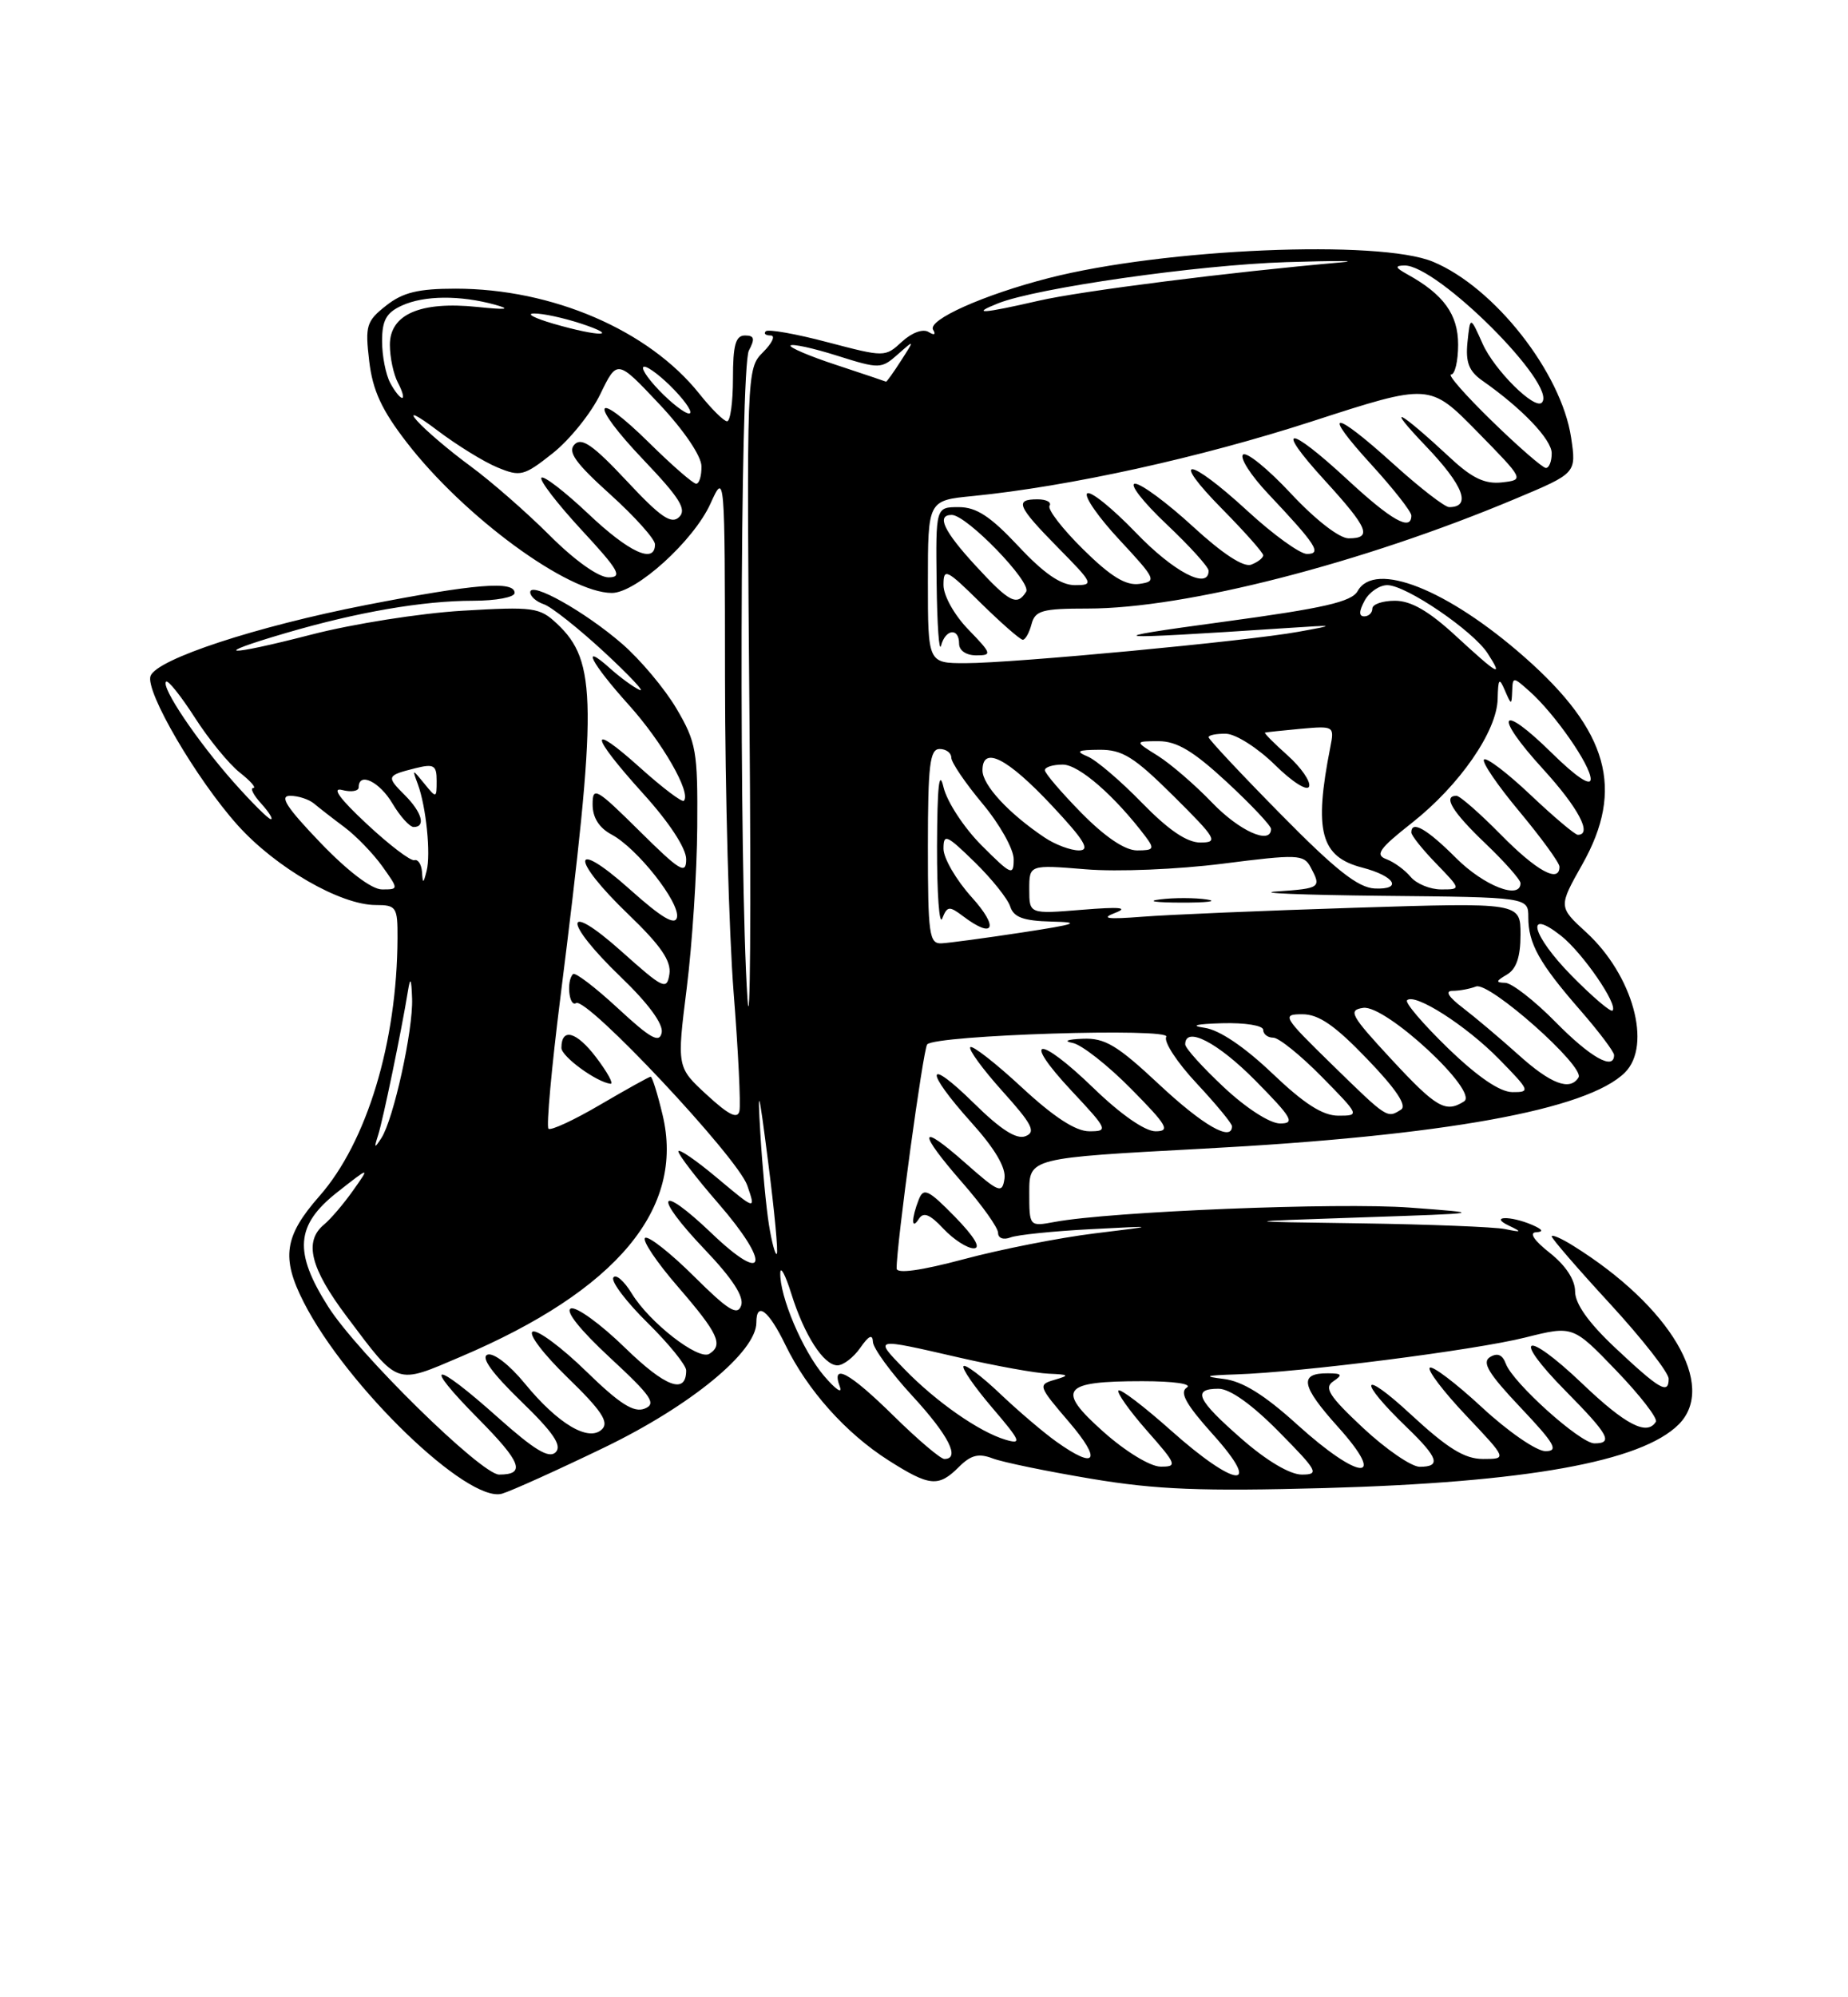 <?xml version="1.0" encoding="UTF-8" standalone="no"?>
<!DOCTYPE svg PUBLIC "-//W3C//DTD SVG 1.1//EN" "http://www.w3.org/Graphics/SVG/1.1/DTD/svg11.dtd" >
<svg xmlns="http://www.w3.org/2000/svg" xmlns:xlink="http://www.w3.org/1999/xlink" version="1.1" viewBox="0 0 237 256">
 <g >
 <path fill="currentColor"
d=" M 77.54 185.51 C 88.59 180.17 97.00 173.26 97.00 169.52 C 97.00 166.74 98.58 167.95 100.73 172.39 C 103.55 178.19 108.48 183.70 113.95 187.18 C 119.22 190.53 120.36 190.64 122.98 188.02 C 124.51 186.49 125.50 186.24 127.31 186.93 C 128.60 187.42 134.29 188.59 139.97 189.54 C 148.29 190.93 154.06 191.16 169.89 190.73 C 195.71 190.01 210.50 187.36 215.29 182.57 C 220.24 177.61 214.22 167.43 201.75 159.67 C 200.24 158.72 199.00 158.19 199.00 158.47 C 199.00 158.75 202.37 162.65 206.50 167.13 C 210.62 171.61 214.00 175.93 214.00 176.72 C 214.00 178.78 212.86 178.12 207.10 172.71 C 203.73 169.54 202.00 167.11 202.00 165.53 C 202.00 164.03 200.79 162.19 198.75 160.58 C 196.73 158.99 196.07 157.99 197.00 157.94 C 198.01 157.89 197.84 157.58 196.50 157.00 C 193.68 155.79 190.94 155.87 193.50 157.09 C 195.24 157.92 195.18 157.98 193.00 157.53 C 191.62 157.26 183.30 156.93 174.50 156.80 C 158.50 156.58 158.50 156.58 174.50 156.04 C 190.50 155.50 190.50 155.50 180.80 154.78 C 171.69 154.10 142.42 155.28 135.25 156.62 C 132.00 157.22 132.00 157.22 132.00 152.82 C 132.00 148.42 132.00 148.42 154.27 147.23 C 185.15 145.59 203.60 142.25 208.40 137.46 C 211.89 133.97 209.40 124.97 203.43 119.50 C 199.86 116.23 199.86 116.23 202.93 110.78 C 208.36 101.16 206.28 93.70 195.51 84.22 C 185.65 75.54 176.31 71.84 174.12 75.75 C 173.35 77.14 169.83 77.95 156.82 79.71 C 140.37 81.93 141.60 82.05 165.00 80.50 C 171.39 80.08 171.41 80.09 166.50 80.98 C 159.91 82.18 129.94 85.00 123.81 85.00 C 119.00 85.00 119.00 85.00 119.00 74.57 C 119.00 64.14 119.00 64.14 124.75 63.58 C 137.14 62.35 153.91 58.66 168.29 54.00 C 183.35 49.12 183.35 49.12 189.43 55.31 C 195.50 61.50 195.50 61.50 192.62 61.83 C 190.47 62.07 188.83 61.31 186.12 58.80 C 179.28 52.45 177.50 51.57 182.87 57.19 C 187.70 62.24 188.75 65.00 185.85 65.00 C 185.28 65.00 182.08 62.52 178.74 59.50 C 170.89 52.40 169.37 52.44 175.90 59.58 C 178.70 62.65 181.00 65.57 181.00 66.08 C 181.00 68.14 178.46 66.71 172.83 61.50 C 165.13 54.37 163.35 54.42 169.90 61.58 C 175.49 67.70 176.03 69.00 172.96 69.00 C 171.76 69.00 168.70 66.62 165.55 63.25 C 162.60 60.09 159.84 57.85 159.41 58.27 C 158.98 58.69 160.42 60.94 162.62 63.27 C 168.81 69.83 169.57 71.00 167.61 71.00 C 166.72 71.00 163.29 68.53 160.00 65.50 C 152.36 58.48 149.90 58.31 156.78 65.28 C 159.65 68.19 162.00 70.84 162.00 71.17 C 162.00 71.51 161.31 72.05 160.47 72.37 C 159.49 72.75 156.79 70.98 152.98 67.48 C 149.70 64.47 146.37 62.00 145.57 62.00 C 144.77 62.00 146.57 64.32 149.56 67.15 C 152.55 69.97 155.00 72.67 155.00 73.15 C 155.00 75.66 150.51 73.31 145.66 68.26 C 142.62 65.11 139.82 62.85 139.42 63.25 C 139.02 63.64 140.90 66.34 143.60 69.23 C 148.26 74.24 148.38 74.52 146.12 74.84 C 144.38 75.08 142.46 73.91 138.92 70.42 C 136.26 67.80 134.32 65.29 134.60 64.83 C 134.89 64.37 134.19 64.00 133.06 64.00 C 130.08 64.00 130.45 64.87 135.71 70.22 C 140.23 74.80 140.32 75.00 137.85 75.00 C 136.05 75.00 133.87 73.50 130.60 70.00 C 127.02 66.18 125.22 65.00 122.96 65.00 C 120.00 65.00 120.00 65.00 120.12 74.75 C 120.18 80.11 120.44 83.71 120.69 82.75 C 121.25 80.61 123.00 80.42 123.00 82.50 C 123.00 83.38 123.91 84.00 125.20 84.00 C 127.26 84.00 127.19 83.79 124.20 80.70 C 122.39 78.84 121.00 76.35 121.00 74.99 C 121.00 72.76 121.36 72.93 125.78 77.29 C 128.42 79.88 130.84 82.00 131.17 82.00 C 131.50 82.00 132.00 81.10 132.29 80.00 C 132.75 78.25 133.65 78.00 139.50 78.00 C 152.05 78.00 174.65 72.20 194.37 63.92 C 202.17 60.65 202.17 60.65 201.49 56.09 C 200.24 47.76 191.65 36.82 183.78 33.55 C 176.89 30.68 149.30 31.85 134.50 35.64 C 126.17 37.77 118.90 41.02 119.67 42.27 C 120.05 42.89 119.82 43.01 119.08 42.55 C 118.37 42.11 116.94 42.63 115.68 43.79 C 113.51 45.79 113.47 45.79 106.12 43.86 C 102.07 42.79 98.51 42.16 98.21 42.46 C 97.91 42.76 98.19 43.00 98.83 43.00 C 99.48 43.00 99.04 43.96 97.87 45.13 C 95.75 47.25 95.74 47.44 96.12 92.38 C 96.33 117.20 96.21 133.22 95.86 128.00 C 94.76 111.64 94.90 47.06 96.04 44.93 C 96.85 43.41 96.74 43.00 95.54 43.00 C 94.34 43.00 94.00 44.22 94.00 48.50 C 94.00 51.52 93.66 54.00 93.25 54.00 C 92.84 54.00 91.23 52.41 89.68 50.46 C 83.18 42.32 70.84 37.00 58.42 37.00 C 53.63 37.00 51.66 37.48 49.52 39.17 C 46.99 41.16 46.81 41.74 47.35 46.28 C 47.79 50.04 48.95 52.55 52.15 56.69 C 59.50 66.22 72.83 76.00 78.47 76.00 C 81.57 76.00 88.95 69.33 91.11 64.56 C 92.96 60.50 92.96 60.50 92.98 86.94 C 92.99 101.49 93.49 119.58 94.08 127.15 C 94.68 134.72 95.01 141.58 94.83 142.40 C 94.59 143.48 93.45 142.91 90.65 140.33 C 86.80 136.79 86.80 136.79 88.07 126.65 C 88.77 121.07 89.38 111.78 89.42 106.00 C 89.49 96.28 89.30 95.15 86.76 90.83 C 85.25 88.27 82.10 84.52 79.76 82.50 C 74.97 78.36 68.00 74.46 68.00 75.91 C 68.00 76.44 68.79 77.13 69.75 77.45 C 70.71 77.77 74.20 80.54 77.50 83.59 C 80.80 86.65 82.83 88.82 82.00 88.42 C 81.17 88.03 79.49 86.79 78.25 85.68 C 74.36 82.18 75.80 84.98 80.64 90.35 C 84.93 95.11 88.69 101.64 87.70 102.64 C 87.47 102.87 84.97 100.98 82.14 98.44 C 75.39 92.37 75.58 94.09 82.50 101.74 C 85.83 105.41 88.00 108.73 88.00 110.13 C 88.00 112.14 87.22 111.67 82.00 106.50 C 76.45 101.01 76.00 100.76 76.00 103.11 C 76.00 104.79 76.83 106.11 78.44 106.97 C 81.73 108.73 87.21 115.68 86.82 117.58 C 86.59 118.67 84.85 117.64 80.75 113.97 C 73.24 107.27 73.11 110.02 80.60 117.21 C 84.75 121.20 86.10 123.17 85.85 124.85 C 85.52 126.95 85.09 126.75 79.75 121.98 C 72.24 115.26 72.12 118.02 79.61 125.22 C 83.14 128.61 85.09 131.26 84.86 132.36 C 84.57 133.75 83.44 133.12 79.24 129.23 C 76.34 126.55 73.76 124.58 73.49 124.85 C 72.61 125.72 72.98 129.13 73.88 128.57 C 75.24 127.73 94.56 148.30 95.83 151.93 C 96.94 155.14 96.94 155.14 91.97 150.98 C 89.24 148.69 87.00 147.16 87.00 147.58 C 87.00 148.00 89.28 150.97 92.07 154.18 C 98.89 162.02 98.32 164.82 91.28 158.09 C 84.37 151.49 83.66 153.10 90.38 160.15 C 93.94 163.88 95.45 166.21 95.05 167.34 C 94.58 168.69 93.39 167.95 89.00 163.59 C 86.00 160.61 83.18 158.39 82.74 158.66 C 82.30 158.93 84.20 161.77 86.97 164.96 C 92.10 170.89 92.80 172.39 90.96 173.53 C 89.56 174.39 83.28 169.50 81.03 165.80 C 80.03 164.17 78.97 163.25 78.66 163.75 C 78.34 164.25 80.32 166.86 83.04 169.54 C 85.77 172.23 88.00 174.98 88.00 175.65 C 88.00 178.78 85.35 177.80 80.15 172.74 C 77.04 169.71 73.92 167.45 73.22 167.71 C 72.43 168.00 74.36 170.43 78.22 174.01 C 83.57 178.96 84.23 179.93 82.67 180.55 C 81.28 181.10 79.46 179.94 75.17 175.76 C 72.05 172.72 68.97 170.43 68.33 170.67 C 67.68 170.92 69.67 173.54 72.78 176.56 C 77.10 180.74 78.13 182.27 77.22 183.18 C 75.53 184.87 71.57 182.53 67.30 177.32 C 65.35 174.94 63.28 173.34 62.52 173.63 C 61.64 173.97 63.10 175.99 66.79 179.57 C 70.98 183.62 72.11 185.29 71.26 186.14 C 70.41 186.99 68.53 185.85 63.81 181.64 C 55.57 174.28 53.97 174.39 61.31 181.81 C 66.88 187.43 67.47 189.00 64.01 189.00 C 61.73 189.00 45.86 173.43 42.09 167.48 C 37.64 160.47 37.91 157.03 43.23 152.83 C 47.47 149.50 47.47 149.50 45.28 152.59 C 44.08 154.29 42.40 156.26 41.55 156.96 C 38.95 159.12 39.79 162.53 44.48 168.76 C 51.18 177.67 50.65 177.49 59.12 173.88 C 79.13 165.37 87.86 154.90 84.97 142.88 C 84.33 140.20 83.64 138.00 83.45 138.00 C 83.26 138.00 80.35 139.62 76.98 141.59 C 73.61 143.57 70.62 144.95 70.34 144.67 C 70.05 144.39 70.74 136.81 71.87 127.83 C 76.63 90.00 76.58 84.77 71.43 79.94 C 69.21 77.85 68.43 77.74 59.28 78.28 C 53.90 78.60 45.23 79.97 40.00 81.32 C 28.92 84.18 26.68 84.06 36.65 81.14 C 45.83 78.45 54.24 77.00 60.68 77.00 C 63.61 77.00 66.00 76.55 66.00 76.00 C 66.00 74.41 60.95 74.82 46.92 77.55 C 32.85 80.30 20.14 84.47 19.31 86.63 C 18.57 88.55 25.19 99.88 30.49 105.78 C 35.39 111.23 43.66 116.00 48.20 116.00 C 50.83 116.00 51.00 116.26 50.98 120.25 C 50.92 133.62 47.05 146.39 40.97 153.30 C 36.45 158.44 36.04 161.20 38.96 166.93 C 44.48 177.74 59.99 192.70 64.38 191.45 C 65.55 191.11 71.47 188.44 77.54 185.51 Z  M 76.44 135.51 C 73.92 132.20 72.00 131.68 72.00 134.31 C 72.00 135.42 76.50 138.70 78.30 138.91 C 78.74 138.96 77.90 137.43 76.44 135.51 Z  M 150.20 183.37 C 146.74 180.29 143.70 177.97 143.44 178.22 C 143.19 178.48 144.82 180.79 147.07 183.35 C 150.92 187.71 151.03 188.00 148.83 187.98 C 147.51 187.97 144.34 186.04 141.50 183.51 C 135.40 178.07 136.20 177.03 146.50 177.03 C 150.55 177.03 152.95 177.38 152.20 177.85 C 151.24 178.46 152.10 180.01 155.54 183.84 C 162.06 191.08 158.50 190.77 150.20 183.37 Z  M 159.23 184.42 C 153.48 179.39 152.84 178.00 156.28 178.00 C 157.73 178.00 160.57 180.02 164.00 183.50 C 169.00 188.56 169.24 189.00 166.95 189.00 C 165.43 189.00 162.44 187.23 159.23 184.42 Z  M 166.35 182.58 C 162.15 178.77 159.33 177.03 156.93 176.74 C 154.23 176.41 154.56 176.29 158.51 176.16 C 166.88 175.89 189.12 173.06 195.62 171.43 C 201.73 169.90 201.73 169.90 207.29 175.68 C 210.34 178.85 212.62 181.80 212.36 182.23 C 211.23 184.06 208.47 182.64 202.92 177.34 C 195.53 170.30 193.72 171.13 200.81 178.31 C 206.31 183.88 206.93 185.00 204.48 185.00 C 202.66 185.00 194.03 177.25 193.12 174.80 C 192.69 173.63 192.04 173.36 191.09 173.94 C 190.01 174.61 190.90 176.07 195.00 180.40 C 199.40 185.05 199.94 186.00 198.20 186.00 C 197.05 186.00 193.38 183.47 190.03 180.36 C 186.68 177.26 183.68 174.99 183.36 175.31 C 183.04 175.63 185.14 178.39 188.03 181.44 C 193.29 187.00 193.29 187.00 190.20 187.00 C 187.83 187.00 185.67 185.67 180.89 181.25 C 174.47 175.31 174.05 176.82 180.42 182.95 C 184.47 186.85 184.85 188.00 182.07 188.00 C 181.01 188.00 177.75 185.76 174.82 183.03 C 170.44 178.93 169.76 177.87 171.00 177.04 C 172.23 176.21 172.11 176.03 170.31 176.02 C 166.55 175.99 166.85 177.62 171.60 182.90 C 178.04 190.06 174.37 189.84 166.35 182.58 Z  M 114.63 181.50 C 108.94 175.90 106.54 174.60 107.71 177.75 C 108.07 178.71 107.15 178.08 105.67 176.34 C 102.93 173.13 99.95 166.08 100.07 163.12 C 100.10 162.23 100.73 163.42 101.47 165.78 C 103.14 171.13 105.63 175.00 107.40 175.00 C 108.15 175.00 109.46 173.99 110.33 172.75 C 111.42 171.18 111.91 170.96 111.95 172.00 C 111.99 172.82 114.26 175.94 117.01 178.92 C 121.67 183.98 123.20 187.00 121.11 187.00 C 120.62 187.00 117.71 184.53 114.63 181.50 Z  M 135.50 184.80 C 133.85 183.63 130.60 180.86 128.27 178.65 C 125.94 176.43 123.83 174.84 123.57 175.10 C 123.31 175.36 124.96 177.75 127.23 180.41 C 130.92 184.73 131.11 185.17 128.94 184.53 C 125.56 183.52 120.04 179.66 116.00 175.50 C 112.06 171.43 111.93 171.46 123.00 174.00 C 127.67 175.07 132.85 176.01 134.50 176.07 C 137.12 176.18 137.22 176.28 135.26 176.85 C 133.09 177.48 133.14 177.64 137.09 182.25 C 141.35 187.23 140.60 188.43 135.50 184.80 Z  M 114.99 162.59 C 114.95 159.65 118.40 134.42 118.91 133.86 C 120.01 132.66 150.30 131.70 149.57 132.89 C 149.20 133.49 150.95 136.17 153.45 138.84 C 155.95 141.52 158.00 144.00 158.00 144.35 C 158.00 146.39 154.29 144.26 148.66 139.00 C 143.28 133.97 141.70 133.02 138.87 133.14 C 136.85 133.22 136.33 133.44 137.58 133.68 C 138.73 133.91 142.09 136.55 145.05 139.55 C 149.70 144.25 150.13 145.00 148.19 145.00 C 146.84 145.00 143.72 142.83 140.27 139.49 C 133.13 132.58 130.90 132.84 137.43 139.82 C 142.09 144.80 142.18 145.00 139.69 145.00 C 137.95 145.00 135.15 143.18 131.03 139.36 C 127.68 136.26 124.72 133.95 124.44 134.22 C 124.17 134.50 126.02 137.03 128.56 139.86 C 132.39 144.11 132.89 145.10 131.51 145.63 C 130.36 146.08 128.33 144.78 124.92 141.42 C 118.72 135.32 118.47 137.08 124.57 143.87 C 127.60 147.23 129.04 149.68 128.82 151.08 C 128.53 153.04 128.11 152.87 123.75 149.02 C 117.76 143.73 117.64 144.98 123.50 151.68 C 125.97 154.51 128.00 157.36 128.00 158.02 C 128.00 158.70 128.68 158.95 129.58 158.61 C 130.45 158.27 135.07 157.80 139.83 157.55 C 148.50 157.10 148.50 157.10 140.37 158.09 C 135.90 158.64 128.36 160.12 123.62 161.39 C 118.11 162.86 115.00 163.29 114.99 162.59 Z  M 122.48 155.97 C 119.07 152.49 118.45 152.19 117.84 153.72 C 116.87 156.19 116.86 157.76 117.83 156.24 C 118.43 155.30 119.24 155.62 120.99 157.49 C 122.29 158.87 124.04 160.00 124.88 160.00 C 125.85 160.00 124.98 158.54 122.48 155.97 Z  M 98.62 157.02 C 98.26 154.80 97.76 149.49 97.51 145.24 C 97.13 138.92 97.32 139.59 98.51 148.93 C 99.32 155.21 99.82 160.51 99.62 160.71 C 99.43 160.91 98.98 159.25 98.62 157.02 Z  M 48.49 145.50 C 49.12 143.55 51.51 132.01 52.32 127.00 C 52.62 125.14 52.76 125.40 52.85 128.00 C 52.99 132.04 50.47 143.46 48.91 145.87 C 48.01 147.25 47.95 147.19 48.49 145.50 Z  M 156.96 139.36 C 154.23 136.81 152.00 134.34 152.00 133.86 C 152.00 131.46 156.16 133.60 161.00 138.50 C 165.71 143.27 166.13 144.00 164.17 144.00 C 162.87 144.00 159.83 142.05 156.96 139.36 Z  M 163.18 137.59 C 159.61 134.19 156.39 132.01 154.50 131.74 C 152.56 131.45 153.36 131.25 156.75 131.15 C 159.68 131.07 162.00 131.44 162.00 132.00 C 162.00 132.55 162.58 133.00 163.29 133.00 C 164.00 133.00 166.79 135.25 169.50 138.00 C 174.38 142.96 174.40 143.00 171.64 143.00 C 169.63 143.00 167.26 141.48 163.18 137.59 Z  M 170.86 136.48 C 164.52 130.29 164.34 130.00 167.03 130.00 C 169.13 130.00 171.20 131.43 175.34 135.74 C 179.04 139.58 180.47 141.72 179.68 142.22 C 177.89 143.36 177.95 143.40 170.86 136.48 Z  M 178.42 135.75 C 173.20 130.12 172.85 129.47 174.83 129.18 C 177.69 128.76 189.73 139.92 187.76 141.17 C 185.39 142.68 184.21 141.99 178.42 135.75 Z  M 185.71 134.36 C 182.52 131.27 180.16 128.51 180.45 128.21 C 181.43 127.23 188.01 131.43 192.24 135.74 C 196.21 139.79 196.30 140.00 193.96 139.98 C 192.35 139.97 189.51 138.03 185.71 134.36 Z  M 194.73 135.19 C 192.40 133.10 189.20 130.40 187.62 129.19 C 185.76 127.78 185.28 127.00 186.28 127.00 C 187.14 127.00 188.49 126.75 189.30 126.44 C 190.99 125.79 203.30 136.71 202.44 138.10 C 201.35 139.87 198.89 138.94 194.73 135.19 Z  M 199.50 131.00 C 196.79 128.25 193.88 125.99 193.04 125.97 C 191.79 125.94 191.83 125.75 193.25 124.92 C 194.47 124.21 195.00 122.65 195.00 119.79 C 195.00 115.68 195.00 115.68 173.75 116.35 C 162.06 116.72 149.80 117.24 146.50 117.50 C 141.99 117.85 141.12 117.73 143.00 117.01 C 144.81 116.32 143.63 116.21 138.75 116.61 C 132.00 117.16 132.00 117.16 132.00 113.99 C 132.00 110.83 132.00 110.83 139.25 111.42 C 143.28 111.76 151.08 111.43 156.82 110.70 C 166.39 109.48 167.20 109.51 168.07 111.13 C 169.49 113.78 169.37 113.87 163.75 114.26 C 160.86 114.46 166.94 114.71 177.25 114.82 C 196.00 115.00 196.00 115.00 196.00 117.57 C 196.00 120.94 197.41 123.46 202.66 129.48 C 205.05 132.22 207.00 134.81 207.00 135.23 C 207.00 137.25 203.97 135.54 199.50 131.00 Z  M 154.77 115.29 C 153.27 115.06 150.57 115.05 148.77 115.28 C 146.97 115.50 148.20 115.68 151.50 115.69 C 154.80 115.70 156.27 115.51 154.77 115.29 Z  M 201.57 125.07 C 196.47 119.90 195.50 116.24 200.20 119.94 C 202.95 122.11 207.55 128.78 206.80 129.53 C 206.57 129.76 204.22 127.76 201.57 125.07 Z  M 119.00 108.50 C 119.00 98.06 119.25 96.00 120.50 96.00 C 121.33 96.00 122.00 96.50 122.00 97.11 C 122.00 97.72 123.80 100.37 126.00 103.00 C 128.20 105.63 130.00 108.83 130.00 110.12 C 130.00 112.30 129.70 112.17 125.90 108.37 C 123.63 106.10 121.45 102.77 121.00 100.89 C 120.44 98.51 120.20 100.79 120.17 108.50 C 120.16 114.55 120.46 118.70 120.84 117.72 C 121.48 116.12 121.74 116.10 123.52 117.44 C 127.48 120.43 128.16 118.92 124.62 115.00 C 122.63 112.80 121.00 110.00 121.00 108.79 C 121.00 106.81 121.39 106.98 125.00 110.50 C 127.19 112.64 129.25 115.21 129.56 116.20 C 130.00 117.57 131.25 118.03 134.82 118.12 C 138.75 118.21 138.13 118.44 131.00 119.53 C 126.33 120.24 121.71 120.86 120.75 120.91 C 119.17 120.99 119.00 119.77 119.00 108.50 Z  M 41.08 108.00 C 36.75 103.49 35.79 102.00 37.20 102.00 C 38.24 102.00 39.63 102.45 40.29 103.01 C 40.96 103.57 42.72 104.94 44.21 106.05 C 45.70 107.17 47.87 109.42 49.03 111.04 C 51.14 114.00 51.14 114.00 48.99 114.00 C 47.67 114.00 44.61 111.68 41.08 108.00 Z  M 164.25 104.36 C 159.16 99.20 155.00 94.76 155.00 94.49 C 155.00 94.22 156.01 94.02 157.25 94.05 C 158.49 94.08 161.30 95.87 163.50 98.03 C 165.74 100.24 167.67 101.46 167.89 100.80 C 168.11 100.17 166.86 98.37 165.13 96.82 C 163.39 95.27 162.09 93.96 162.23 93.90 C 162.38 93.85 164.45 93.63 166.83 93.41 C 171.08 93.03 171.14 93.07 170.61 95.76 C 168.48 106.53 169.35 109.82 174.70 111.20 C 178.89 112.29 179.94 114.04 176.31 113.88 C 174.17 113.78 171.31 111.53 164.25 104.36 Z  M 180.91 112.39 C 180.17 111.50 178.77 110.48 177.79 110.12 C 176.31 109.57 176.88 108.77 181.06 105.48 C 187.19 100.65 191.98 93.74 192.07 89.58 C 192.13 86.95 192.27 86.79 193.00 88.50 C 193.82 90.40 193.86 90.40 193.93 88.60 C 194.00 86.72 194.04 86.72 196.15 88.60 C 199.38 91.46 204.00 98.09 204.00 99.86 C 204.00 100.83 202.11 99.56 199.02 96.52 C 192.33 89.93 191.43 91.50 197.87 98.55 C 202.42 103.53 204.26 107.00 202.35 107.00 C 201.99 107.00 199.26 104.70 196.29 101.89 C 193.32 99.08 190.63 97.03 190.32 97.35 C 190.01 97.66 192.06 100.67 194.88 104.04 C 197.69 107.42 200.00 110.59 200.00 111.09 C 200.00 113.24 197.09 111.66 192.50 107.00 C 189.79 104.25 187.22 102.00 186.79 102.00 C 185.00 102.00 186.25 104.06 190.50 108.11 C 192.97 110.47 195.00 112.76 195.00 113.20 C 195.00 115.37 190.32 113.55 186.76 110.00 C 183.00 106.24 181.00 105.09 181.00 106.70 C 181.00 107.09 182.44 108.89 184.20 110.70 C 187.39 114.00 187.39 114.00 184.82 114.00 C 183.40 114.00 181.64 113.27 180.91 112.39 Z  M 54.12 111.75 C 54.05 110.79 53.61 110.11 53.14 110.25 C 52.67 110.39 49.92 108.30 47.03 105.60 C 43.55 102.36 42.49 100.89 43.89 101.26 C 45.05 101.56 46.00 101.40 46.00 100.91 C 46.00 98.89 48.68 100.19 50.34 103.00 C 51.32 104.65 52.54 106.00 53.06 106.00 C 54.64 106.00 54.11 104.11 51.92 101.92 C 49.52 99.52 49.56 99.40 53.25 98.47 C 55.65 97.87 56.00 98.07 56.00 100.08 C 56.00 102.33 55.96 102.34 54.42 100.44 C 52.86 98.53 52.85 98.53 53.58 100.50 C 54.65 103.38 55.27 109.47 54.71 111.64 C 54.29 113.29 54.22 113.30 54.12 111.75 Z  M 133.97 107.35 C 129.37 104.27 126.00 100.63 126.00 98.74 C 126.00 95.54 129.16 97.13 134.90 103.25 C 139.09 107.72 139.86 109.00 138.37 109.00 C 137.31 109.00 135.33 108.26 133.97 107.35 Z  M 138.71 104.22 C 136.12 101.58 134.00 99.11 134.00 98.72 C 134.00 98.32 135.03 98.00 136.30 98.00 C 138.37 98.00 142.98 102.02 146.93 107.25 C 148.09 108.80 147.97 109.00 145.83 109.00 C 144.28 109.00 141.75 107.30 138.71 104.22 Z  M 146.46 102.91 C 143.73 100.10 140.60 97.43 139.50 96.97 C 137.89 96.29 138.17 96.12 141.00 96.10 C 143.95 96.08 145.44 97.01 150.50 102.03 C 156.01 107.50 156.29 107.98 153.96 107.99 C 152.22 108.00 149.87 106.40 146.46 102.91 Z  M 155.45 102.88 C 153.28 100.62 150.15 97.92 148.50 96.88 C 145.50 95.01 145.50 95.01 148.59 95.00 C 150.93 95.00 153.05 96.27 157.35 100.25 C 160.47 103.14 163.01 105.84 163.01 106.25 C 162.99 108.33 158.96 106.53 155.45 102.88 Z  M 29.96 100.25 C 25.26 94.94 20.62 88.05 21.30 87.37 C 21.54 87.12 23.20 89.20 24.99 91.98 C 26.77 94.76 29.37 97.93 30.75 99.02 C 32.14 100.11 32.91 101.00 32.48 101.00 C 32.05 101.00 32.50 101.90 33.50 103.00 C 34.50 104.10 35.05 105.00 34.74 105.00 C 34.43 105.00 32.28 102.86 29.96 100.25 Z  M 186.65 81.46 C 183.24 78.32 180.95 77.00 178.90 77.00 C 177.31 77.00 176.00 77.45 176.00 78.00 C 176.00 78.55 175.53 79.00 174.96 79.00 C 174.26 79.00 174.27 78.36 175.00 77.00 C 175.59 75.90 176.90 75.00 177.92 75.00 C 180.32 75.00 188.91 80.84 190.79 83.75 C 192.83 86.91 192.18 86.55 186.65 81.46 Z  M 125.13 72.52 C 121.02 68.06 120.05 66.00 122.06 66.00 C 123.97 66.00 132.34 74.64 131.60 75.84 C 130.43 77.73 129.47 77.23 125.13 72.52 Z  M 70.51 68.64 C 67.56 65.69 62.97 61.68 60.31 59.73 C 57.64 57.77 54.57 55.16 53.48 53.93 C 52.33 52.64 53.42 53.15 56.07 55.15 C 58.58 57.05 62.06 59.20 63.79 59.91 C 66.74 61.13 67.19 61.02 70.89 58.09 C 73.06 56.37 75.81 52.96 76.99 50.51 C 79.15 46.06 79.15 46.06 84.54 51.78 C 87.69 55.12 89.94 58.44 89.96 59.75 C 89.98 60.99 89.68 62.00 89.28 62.00 C 88.89 62.00 86.20 59.66 83.31 56.81 C 76.05 49.65 75.42 51.49 82.56 58.98 C 87.17 63.82 88.10 65.30 87.10 66.27 C 86.10 67.25 84.71 66.29 80.35 61.62 C 76.07 57.05 74.59 56.02 73.68 56.97 C 72.77 57.91 73.80 59.35 78.25 63.36 C 81.41 66.21 84.00 69.10 84.00 69.77 C 84.00 72.34 80.69 70.82 75.43 65.84 C 72.43 63.01 69.73 60.93 69.44 61.23 C 69.14 61.53 71.44 64.52 74.55 67.89 C 79.37 73.09 79.89 74.00 78.04 74.00 C 76.75 74.00 73.70 71.83 70.51 68.64 Z  M 191.35 53.98 C 187.97 50.69 185.60 48.00 186.10 48.00 C 186.59 48.00 187.00 46.28 187.00 44.17 C 187.00 40.31 185.14 37.73 180.50 35.17 C 178.93 34.30 178.85 34.05 180.12 34.03 C 184.32 33.95 199.87 49.47 197.73 51.61 C 196.79 52.54 191.66 47.44 190.15 44.08 C 188.55 40.50 188.55 40.50 188.20 43.86 C 187.94 46.43 188.38 47.57 190.08 48.77 C 195.20 52.35 199.00 56.33 199.00 58.10 C 199.00 59.15 198.66 59.99 198.25 59.98 C 197.84 59.97 194.73 57.27 191.35 53.98 Z  M 84.50 50.00 C 82.92 48.35 82.08 47.00 82.63 47.00 C 83.18 47.00 84.92 48.35 86.50 50.00 C 88.08 51.65 88.92 53.00 88.37 53.00 C 87.82 53.00 86.08 51.65 84.50 50.00 Z  M 50.04 49.07 C 49.47 48.00 49.00 45.60 49.00 43.73 C 49.00 41.05 49.54 40.07 51.55 39.16 C 54.40 37.86 59.00 37.82 63.50 39.06 C 65.62 39.65 64.94 39.73 61.20 39.34 C 53.91 38.59 50.00 40.29 50.00 44.19 C 50.00 45.81 50.47 48.00 51.04 49.07 C 51.60 50.13 51.85 51.00 51.57 51.00 C 51.30 51.00 50.60 50.13 50.04 49.07 Z  M 107.23 46.77 C 103.78 45.64 101.15 44.51 101.39 44.28 C 101.63 44.04 104.33 44.63 107.39 45.60 C 112.79 47.30 113.02 47.29 115.13 45.43 C 117.31 43.50 117.31 43.50 115.54 46.25 C 114.57 47.76 113.71 48.96 113.63 48.92 C 113.56 48.88 110.68 47.91 107.23 46.77 Z  M 71.00 41.50 C 68.53 40.78 67.40 40.19 68.50 40.18 C 69.60 40.16 72.30 40.75 74.50 41.47 C 79.68 43.18 76.87 43.20 71.00 41.50 Z  M 128.00 38.88 C 132.93 36.91 153.65 33.95 164.97 33.60 C 171.31 33.40 174.47 33.42 172.00 33.63 C 157.88 34.86 138.67 37.29 133.19 38.55 C 125.97 40.21 124.41 40.31 128.00 38.88 Z "/>
</g>
</svg>
